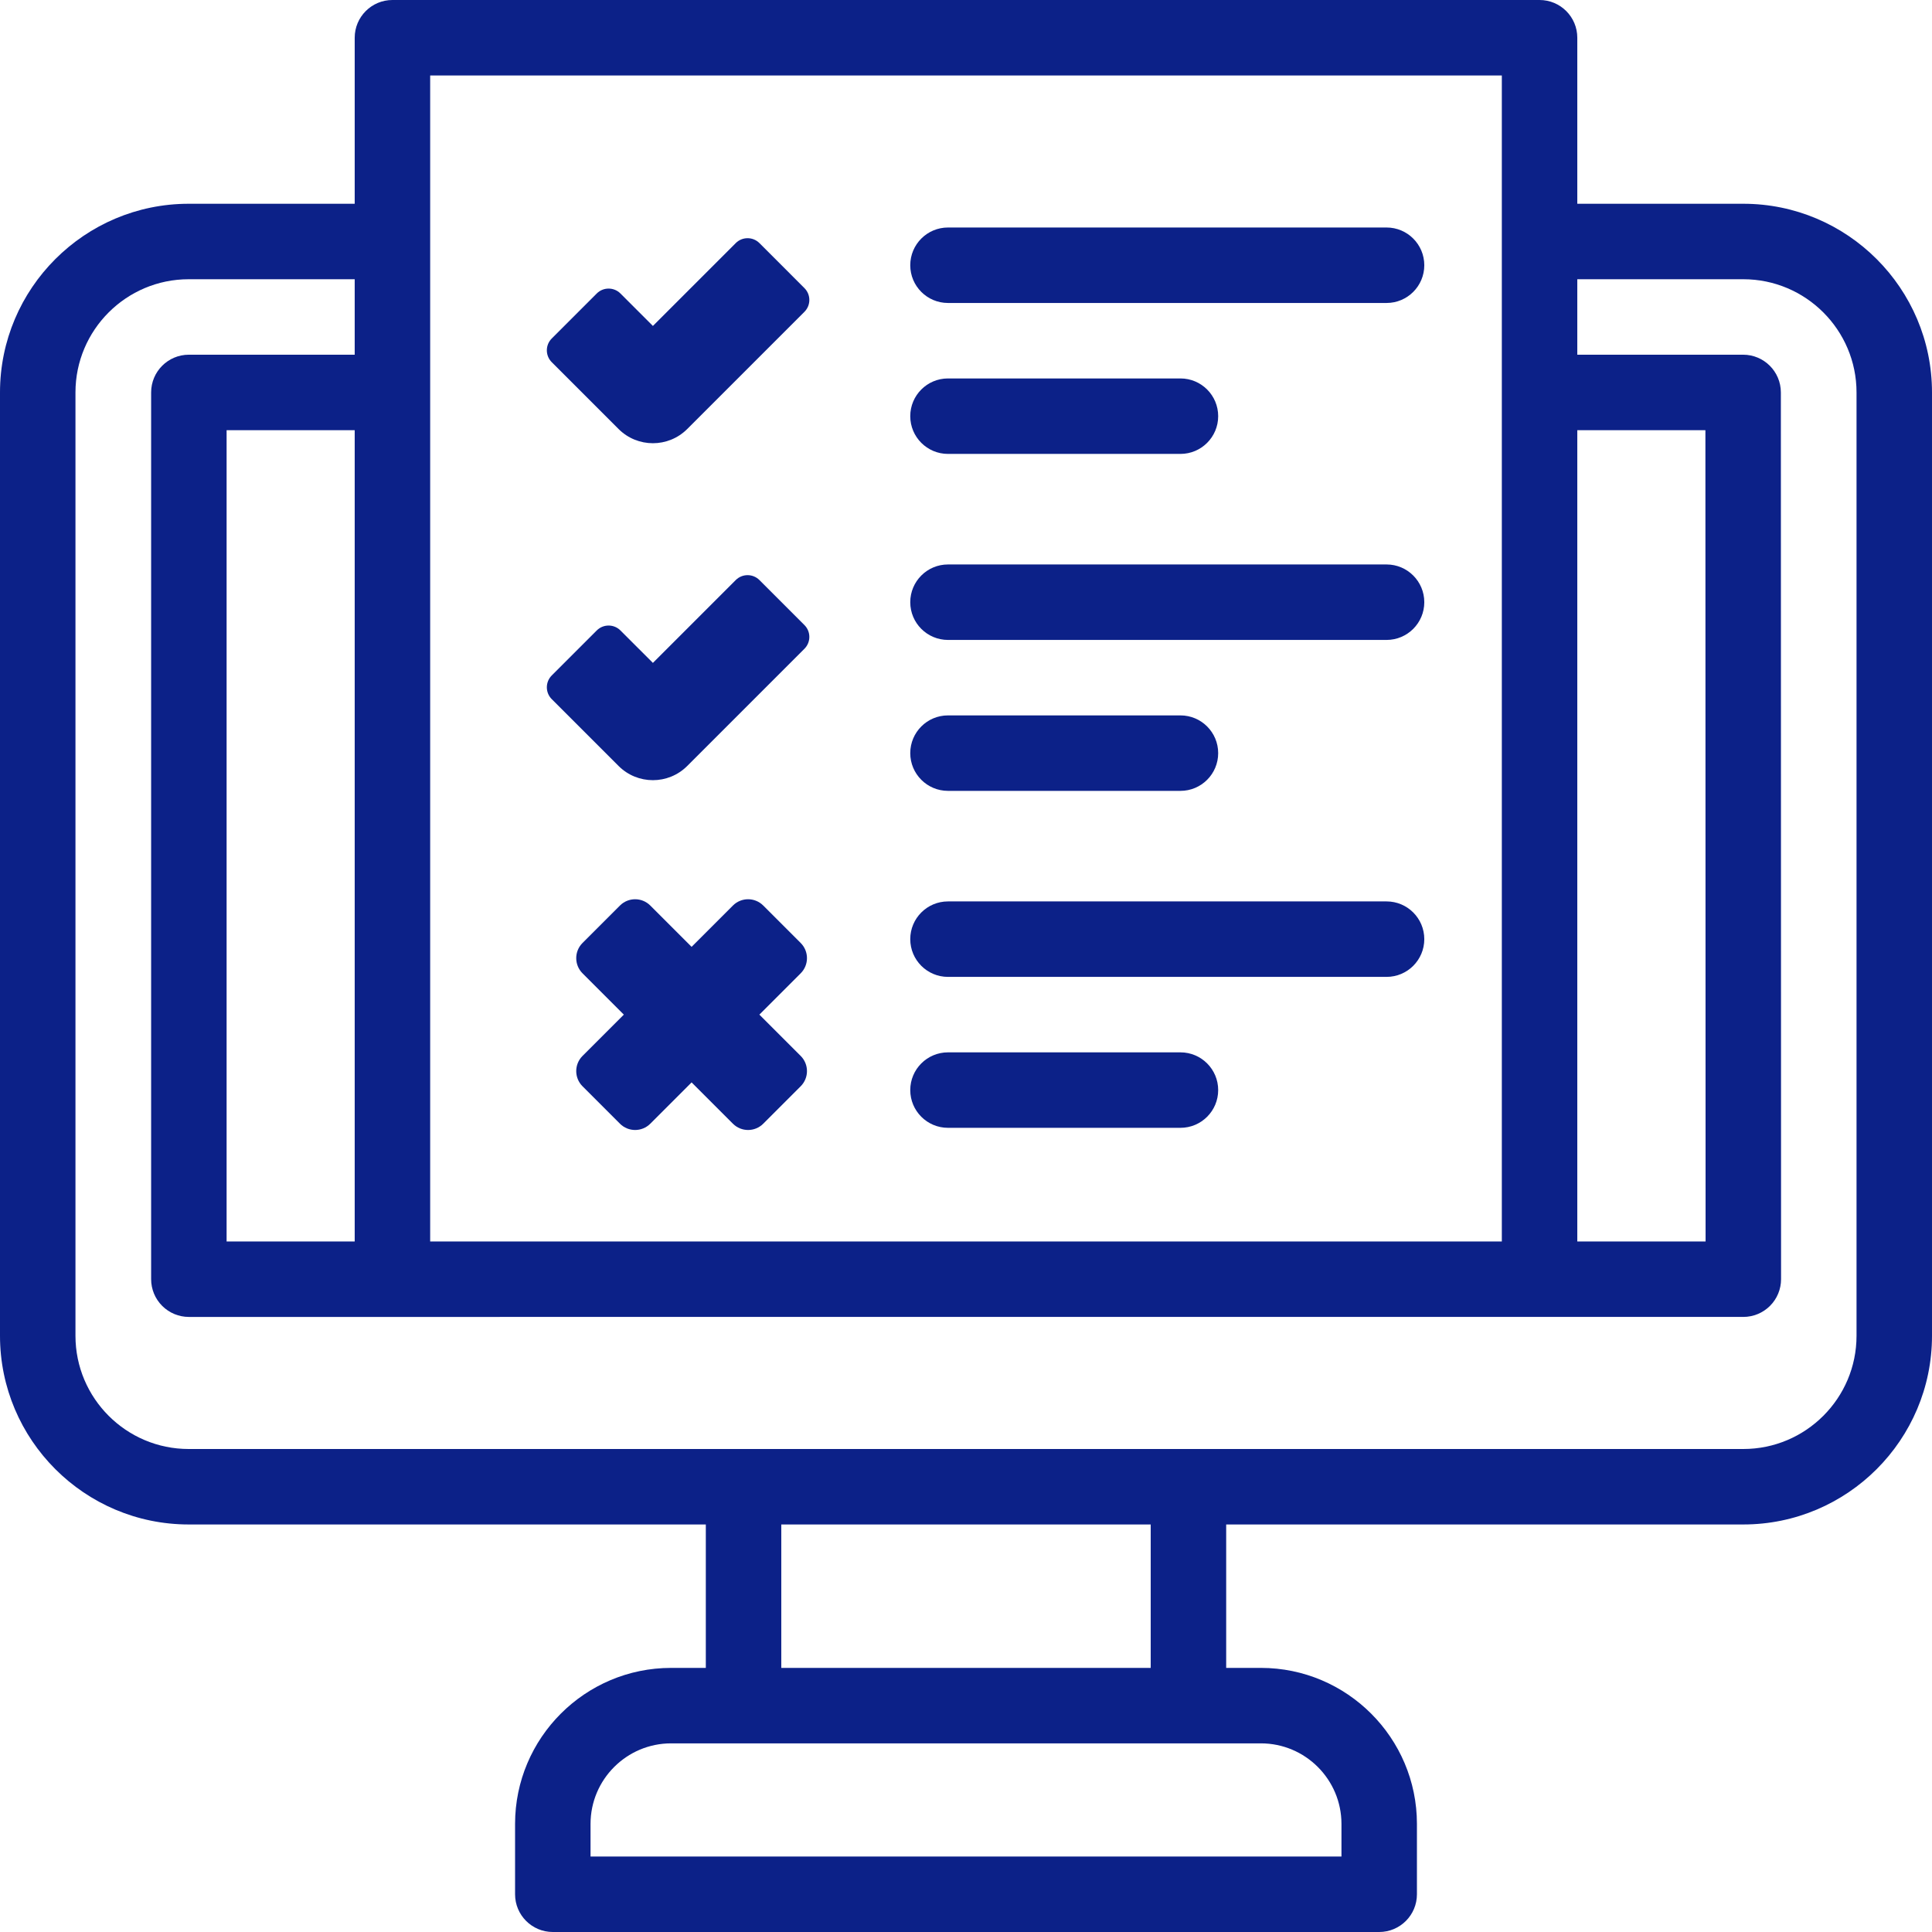 <svg xmlns:xlink="http://www.w3.org/1999/xlink" class="menu_icon_child mr-2" xmlns="http://www.w3.org/2000/svg" id="Capa_1" enable-background="new 0 0 512 512" height="512" viewBox="0 0 512 512" width="512"><g fill="#0C2188"><path d="m462 54h-44v-44c0-5.522-4.478-10-10-10h-304c-5.523 0-10 4.478-10 10v44h-44c-27.57 0-50 22.43-50 50v250c0 27.57 22.43 50 50 50h137.049v38.01h-9.198c-22.802 0-41.352 18.55-41.352 41.352v18.638c0 5.522 4.477 10 10 10h219.003c5.522 0 10-4.478 10-10v-18.639c0-22.802-18.551-41.352-41.353-41.352h-9.198v-38.009h137.049c27.57 0 50-22.43 50-50v-250c0-27.57-22.43-50-50-50zm-44 60h33.95l.048 214.998h-33.998zm-20-94v308.998l-284 .002v-309zm-337.948 309v-215h33.948v215zm295.45 154.361v8.639h-199.003v-8.639c0-11.773 9.579-21.352 21.352-21.352h156.299c11.773.001 21.352 9.579 21.352 21.352zm-50.551-41.351h-97.902v-38.01h97.902zm187.049-88.01c0 16.542-13.458 30-30 30h-412c-16.542 0-30-13.458-30-30v-250c0-16.542 13.458-30 30-30h44v20h-43.948c-5.523 0-10 4.478-10 10v235c0 2.652 1.054 5.195 2.929 7.071 1.875 1.875 4.418 2.929 7.071 2.929l411.948-.002c2.652 0 5.196-1.054 7.072-2.93 1.875-1.876 2.929-4.42 2.928-7.072l-.052-234.998c-.001-5.522-4.478-9.998-10-9.998h-43.948v-20h44c16.542 0 30 13.458 30 30z" fill="#0C2188"></path><path d="m163.923 113.687c2.514 2.514 5.808 3.771 9.103 3.771s6.59-1.257 9.103-3.771l31.053-31.053c1.735-1.735 1.735-4.549 0-6.285l-11.922-11.923c-1.735-1.735-4.549-1.735-6.284 0l-21.95 21.951-8.599-8.598c-1.735-1.735-4.549-1.735-6.284 0l-11.922 11.923c-1.735 1.735-1.735 4.549 0 6.284z" fill="#0C2188"></path><path d="m163.923 202.984c2.514 2.514 5.808 3.771 9.103 3.771s6.59-1.257 9.103-3.771l31.053-31.053c1.735-1.735 1.735-4.549 0-6.284l-11.922-11.923c-1.735-1.735-4.549-1.735-6.284 0l-21.95 21.951-8.599-8.598c-1.735-1.735-4.549-1.735-6.284 0l-11.922 11.923c-1.735 1.735-1.735 4.549 0 6.284z" fill="#0C2188"></path><path d="m251.227 120.291h61.603c5.522 0 10-4.478 10-10s-4.478-10-10-10h-61.603c-5.523 0-10 4.478-10 10s4.477 10 10 10z" fill="#0C2188"></path><path d="m251.227 80.291h116.225c5.522 0 10-4.478 10-10s-4.478-10-10-10h-116.225c-5.523 0-10 4.478-10 10s4.477 10 10 10z" fill="#0C2188"></path><path d="m251.227 209.588h61.603c5.522 0 10-4.478 10-10s-4.478-10-10-10h-61.603c-5.523 0-10 4.478-10 10s4.477 10 10 10z" fill="#0C2188"></path><path d="m251.227 169.588h116.225c5.522 0 10-4.478 10-10s-4.478-10-10-10h-116.225c-5.523 0-10 4.478-10 10s4.477 10 10 10z" fill="#0C2188"></path><path d="m212.191 249.899-9.924-9.924c-2.219-2.219-5.818-2.219-8.037 0l-10.949 10.949-10.949-10.949c-2.219-2.219-5.818-2.219-8.037 0l-9.924 9.924c-2.219 2.219-2.219 5.818 0 8.037l10.949 10.949-10.949 10.949c-2.219 2.22-2.219 5.818 0 8.037l9.924 9.924c2.219 2.219 5.818 2.219 8.037 0l10.949-10.949 10.949 10.949c2.219 2.219 5.818 2.219 8.037 0l9.924-9.924c2.219-2.219 2.219-5.817 0-8.037l-10.949-10.949 10.949-10.949c2.219-2.219 2.219-5.818 0-8.037z" fill="#0C2188"></path><path d="m251.227 298.885h61.603c5.522 0 10-4.478 10-10s-4.478-10-10-10h-61.603c-5.523 0-10 4.478-10 10s4.477 10 10 10z" fill="#0C2188"></path><path d="m251.227 258.885h116.225c5.522 0 10-4.478 10-10s-4.478-10-10-10h-116.225c-5.523 0-10 4.478-10 10s4.477 10 10 10z" fill="#0C2188"></path></g></svg>